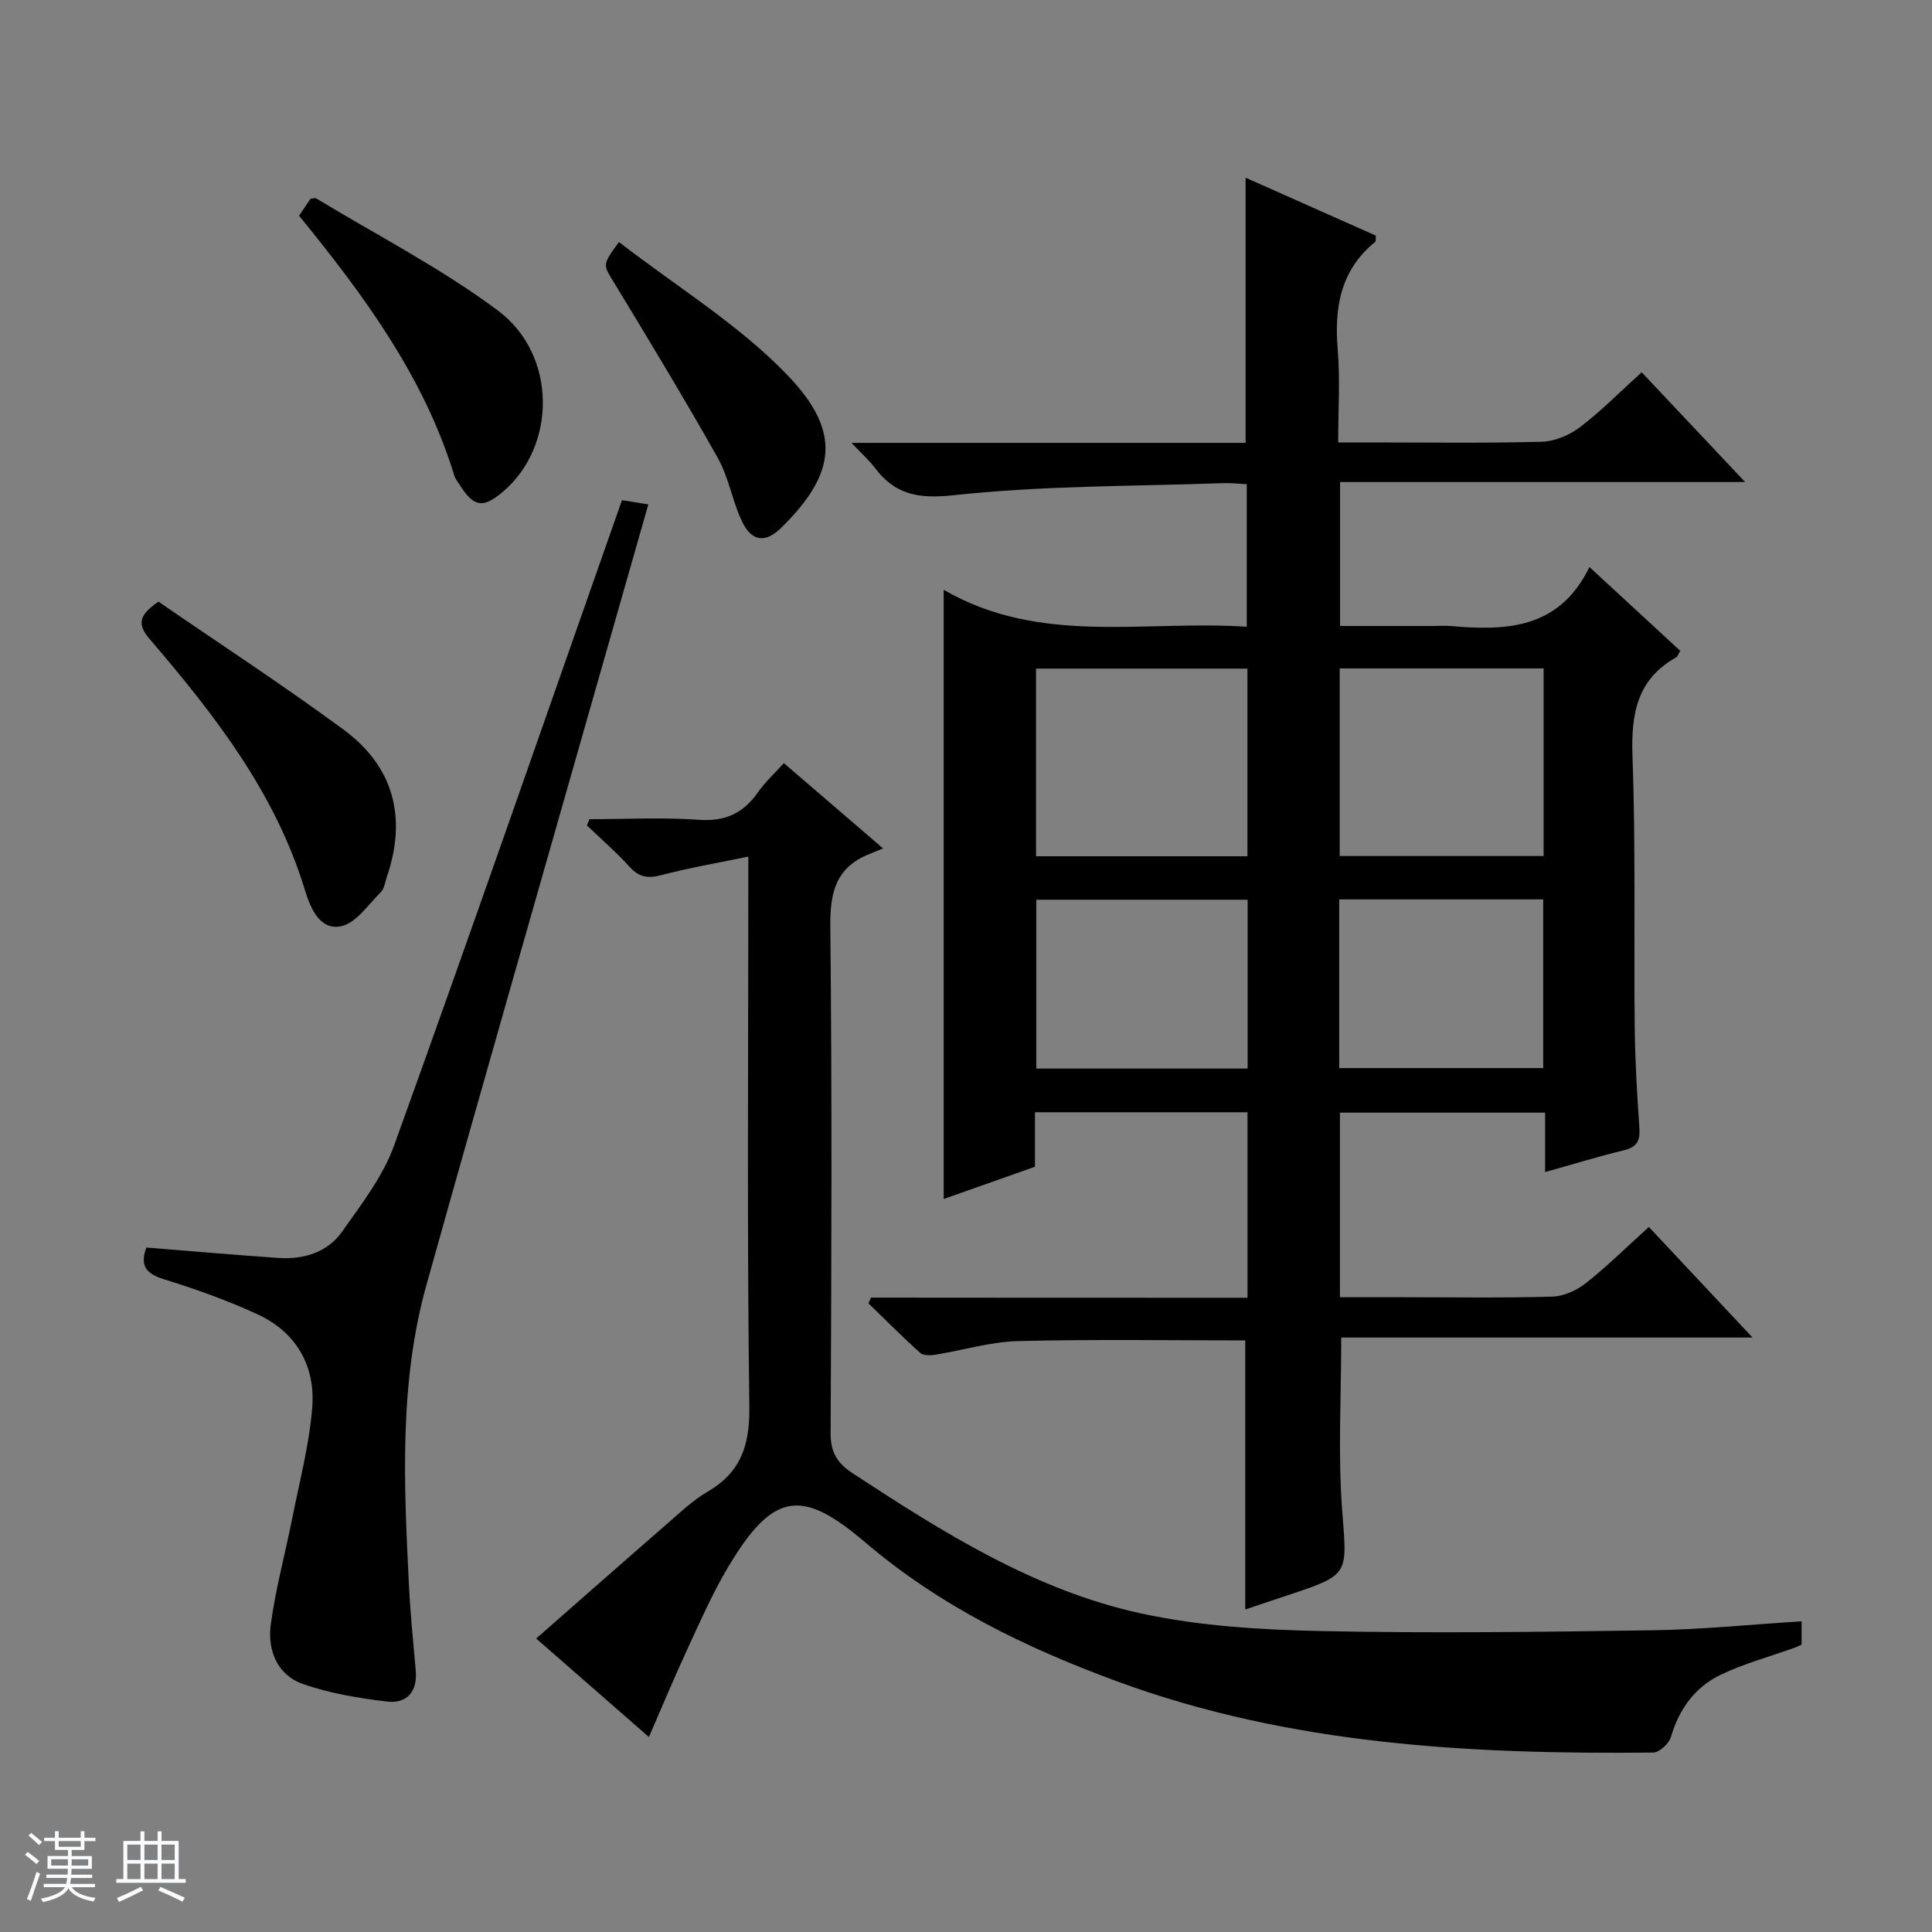 <svg enable-background="new 0 0 400 400" viewBox="0 0 400 400" xmlns="http://www.w3.org/2000/svg"><rect x="0" y="0" width="400" height="400" fill="#808080" stroke="none"/><path d="m5.17 384 .56-.58c.85.61 1.65 1.24 2.4 1.87l-.59.64c-.84-.73-1.63-1.38-2.37-1.93m1.22 9.53-.82-.34c.71-1.76 1.37-3.64 1.98-5.63.24.13.5.25.76.36-.6 1.67-1.24 3.54-1.92 5.61m-.5-13.5.57-.54c.56.44 1.31 1.06 2.26 1.87l-.64.64c-.68-.66-1.41-1.32-2.19-1.97m3.25.46h2.24v-1.36h.77v1.36h4.57v-1.36h.76v1.36h2.28v.69h-2.28v1.84h-2.64v1.26h4.18v2.64h-4.21c0 .45-.02.86-.05 1.21h4.32v.69h-4.38c-.04.34-.1.75-.19 1.22h5.15v.69h-4.82c.87 1.19 2.51 1.92 4.93 2.19-.17.31-.3.57-.37.76-2.77-.49-4.52-1.41-5.26-2.76-.56 1.26-2.3 2.23-5.24 2.9-.12-.24-.26-.48-.43-.72 2.73-.55 4.38-1.34 4.96-2.38h-4.38v-.69h4.65c.1-.38.17-.79.21-1.22h-4.32v-.69h4.4c.03-.34.05-.75.05-1.21h-4.2v-2.64h4.23v-1.26h-2.69v-1.84h-2.24zm1.46 4.46v1.29h3.45c.01-.4.02-.57.01-.53v-.32-.45h-3.46zm1.55-2.59h4.57v-1.19h-4.57zm6.11 2.59h-3.42v.77c-.01.19-.01.37-.02.53h3.44z" fill="#fafbfc"/><path d="m32.63 379.16h.82v1.98h3.54v7.89h1.46v.78h-14.37v-.78h1.46v-7.89h3.54v-1.98h.82v1.98h2.73zm-3.49 11.48.5.73c-1.61.82-3.28 1.63-5 2.41-.13-.27-.28-.55-.44-.82 1.75-.72 3.4-1.49 4.94-2.32m-2.78-5.55h2.73v-3.18h-2.73zm0 3.95h2.73v-3.2h-2.73zm3.54-3.95h2.73v-3.18h-2.73zm0 3.95h2.73v-3.2h-2.73zm7.89 4.68c-1.84-.92-3.51-1.7-5.02-2.32l.45-.73c1.89.8 3.57 1.55 5.04 2.23zm-1.62-11.81h-2.73v3.18h2.73zm-2.73 7.13h2.73v-3.2h-2.73v3.19z" fill="#fafbfc"/><g fill="#000001"><path d="m258.28 268.69c0-13.44 0-25.87 0-38.41-14.74 0-29.16 0-44 0v11.28c-6.49 2.3-12.68 4.48-18.9 6.68 0-42.01 0-83.53 0-126.13 19.95 11.58 41.43 6.23 62.75 7.65 0-10.04 0-19.58 0-29.51-1.61-.08-3.22-.28-4.82-.22-18.6.66-37.3.49-55.77 2.49-7.41.8-12.19-.06-16.44-5.7-1.16-1.53-2.63-2.83-4.81-5.13h81.6c0-18.56 0-36.45 0-54.9 8.86 3.94 17.96 7.99 26.96 11.99-.06.72.04 1.17-.13 1.3-7.19 5.84-8.49 13.57-7.76 22.3.51 6.11.1 12.3.1 19.22h6.62c11.83 0 23.67.18 35.5-.14 2.69-.07 5.73-1.35 7.9-2.99 4.35-3.3 8.22-7.24 12.81-11.4 7.02 7.45 13.91 14.76 21.42 22.73-28.38 0-55.93 0-83.86 0v29.8h19.37c1.17 0 2.34-.09 3.5.01 11.51 1.01 22.49.67 28.76-12.21 6.8 6.28 12.84 11.85 18.8 17.35-.47.79-.57 1.18-.81 1.32-8.23 4.61-9.4 11.84-9.08 20.63.68 18.64.26 37.32.46 55.98.07 6.98.5 13.97.97 20.93.18 2.64-.58 3.91-3.23 4.55-5.29 1.28-10.49 2.88-16.29 4.5 0-4.39 0-8.16 0-12.3-14.32 0-28.22 0-42.48 0v38.22h13.47c10.17 0 20.34.17 30.5-.13 2.38-.07 5.07-1.3 6.98-2.81 4.42-3.5 8.45-7.49 13.01-11.61 7.01 7.48 13.87 14.79 21.46 22.89-29.1 0-57.14 0-85.15 0 0 12.25-.7 24.06.19 35.75 1.02 13.37 1.63 13.32-11.12 17.56-2.98.99-5.96 1.99-8.94 2.99 0-18.76 0-37.24 0-55.7-15.53 0-31.31-.26-47.07.14-5.74.15-11.44 1.91-17.17 2.83-1.01.16-2.47.16-3.12-.43-3.65-3.3-7.13-6.79-10.66-10.22.18-.39.36-.78.54-1.18 25.84.03 51.69.03 77.94.03zm-.01-130.26c-14.83 0-29.34 0-43.77 0v38.85h43.77c0-13.18 0-26.04 0-38.85zm61.32-.04c-14.48 0-28.38 0-42.22 0v38.84h42.22c0-13.11 0-25.86 0-38.84zm-61.28 47.89c-14.83 0-29.23 0-43.76 0v34.96h43.76c0-11.75 0-23.14 0-34.96zm18.96-.07v34.93h42.23c0-11.88 0-23.31 0-34.93-14.1 0-27.88 0-42.23 0z"/><path d="m373 335.68v4.82c-.53.24-.94.47-1.38.62-5.14 1.84-10.47 3.28-15.37 5.62-5.3 2.54-8.61 7.08-10.3 12.88-.4 1.36-2.4 3.22-3.68 3.23-37.69.37-75.09-1.54-110.99-14.74-18.83-6.93-36.55-15.51-52.08-28.73-13.02-11.08-19.01-10.9-28.59 5.3-3.21 5.42-5.75 11.25-8.4 16.98-2.65 5.72-5.06 11.55-7.86 17.97-7.65-6.68-15.09-13.18-23.34-20.39 9.22-8.09 18.03-15.86 26.9-23.57 2.76-2.4 5.46-5.01 8.59-6.83 6.94-4.05 8.75-9.66 8.64-17.64-.48-35.82-.21-71.64-.21-107.46 0-1.79 0-3.58 0-6.39-6.51 1.35-12.35 2.34-18.06 3.85-2.77.73-4.59.4-6.53-1.74-2.75-3.03-5.87-5.73-8.83-8.57.18-.43.36-.86.54-1.29 7.56 0 15.14-.4 22.66.13 5.46.39 9.2-1.38 12.23-5.71 1.49-2.14 3.47-3.93 5.35-6.02 6.61 5.68 12.91 11.09 20.55 17.66-1.32.54-2.26.9-3.19 1.3-6.64 2.81-7.81 7.91-7.74 14.77.36 34.98.24 69.98.06 104.96-.02 4.04 1.38 6.25 4.62 8.37 18.7 12.25 37.67 24.23 59.77 29.01 12.07 2.61 24.68 3.35 37.07 3.62 22.94.49 45.9.18 68.84-.16 10.08-.16 20.16-1.19 30.73-1.85z"/><path d="m30.3 258.29c9.19.73 18.24 1.53 27.31 2.15 5.26.36 10.16-1.11 13.24-5.47 3.99-5.67 8.43-11.39 10.74-17.79 15.38-42.62 30.24-85.43 45.27-128.18.6-1.71 1.2-3.41 1.91-5.44 1.74.28 3.29.52 5.46.87-3.33 11.66-6.55 22.91-9.75 34.17-12.08 42.44-24.27 84.85-36.17 127.35-5.69 20.33-4.68 41.18-3.66 61.97.29 5.97.89 11.92 1.42 17.88.4 4.48-1.83 7-6.05 6.48-5.87-.72-11.84-1.69-17.38-3.66-5.29-1.88-7.29-7.04-6.58-12.29.99-7.37 2.98-14.6 4.43-21.91 1.51-7.63 3.53-15.24 4.15-22.95.7-8.67-3.3-15.67-11.37-19.38-6.3-2.9-12.9-5.25-19.54-7.3-3.81-1.21-4.68-3.04-3.43-6.5z"/><path d="m32.81 124.57c12.46 8.57 25.63 17.16 38.28 26.46 10.42 7.66 13.2 18.21 9.01 30.5-.37 1.09-.52 2.45-1.27 3.19-2.6 2.58-5.1 6.39-8.22 7.05-4.4.94-6.39-3.91-7.44-7.37-6.14-20.26-18.77-36.43-32.2-52.11-2.38-2.8-2.54-4.77 1.84-7.72z"/><path d="m61.92 44.66c.98-1.44 1.72-2.53 2.38-3.52.54-.04.94-.2 1.17-.06 12.61 7.64 25.85 14.44 37.61 23.21 12.35 9.21 12.13 28.18 1.01 37.55-4.06 3.42-5.96 3.15-8.79-1.26-.45-.7-1.01-1.38-1.25-2.15-6.27-20.45-18.68-37.25-32.13-53.77z"/><path d="m128.15 50.11c11.95 9.25 24.86 17.1 34.96 27.64 11.39 11.88 9.75 20.53-1.32 31.48-3.39 3.35-6.23 2.88-8.24-1.43-1.95-4.19-2.7-9-4.94-12.99-6.92-12.29-14.24-24.36-21.55-36.42-2.2-3.63-2.41-3.5 1.09-8.28z"/></g></svg>